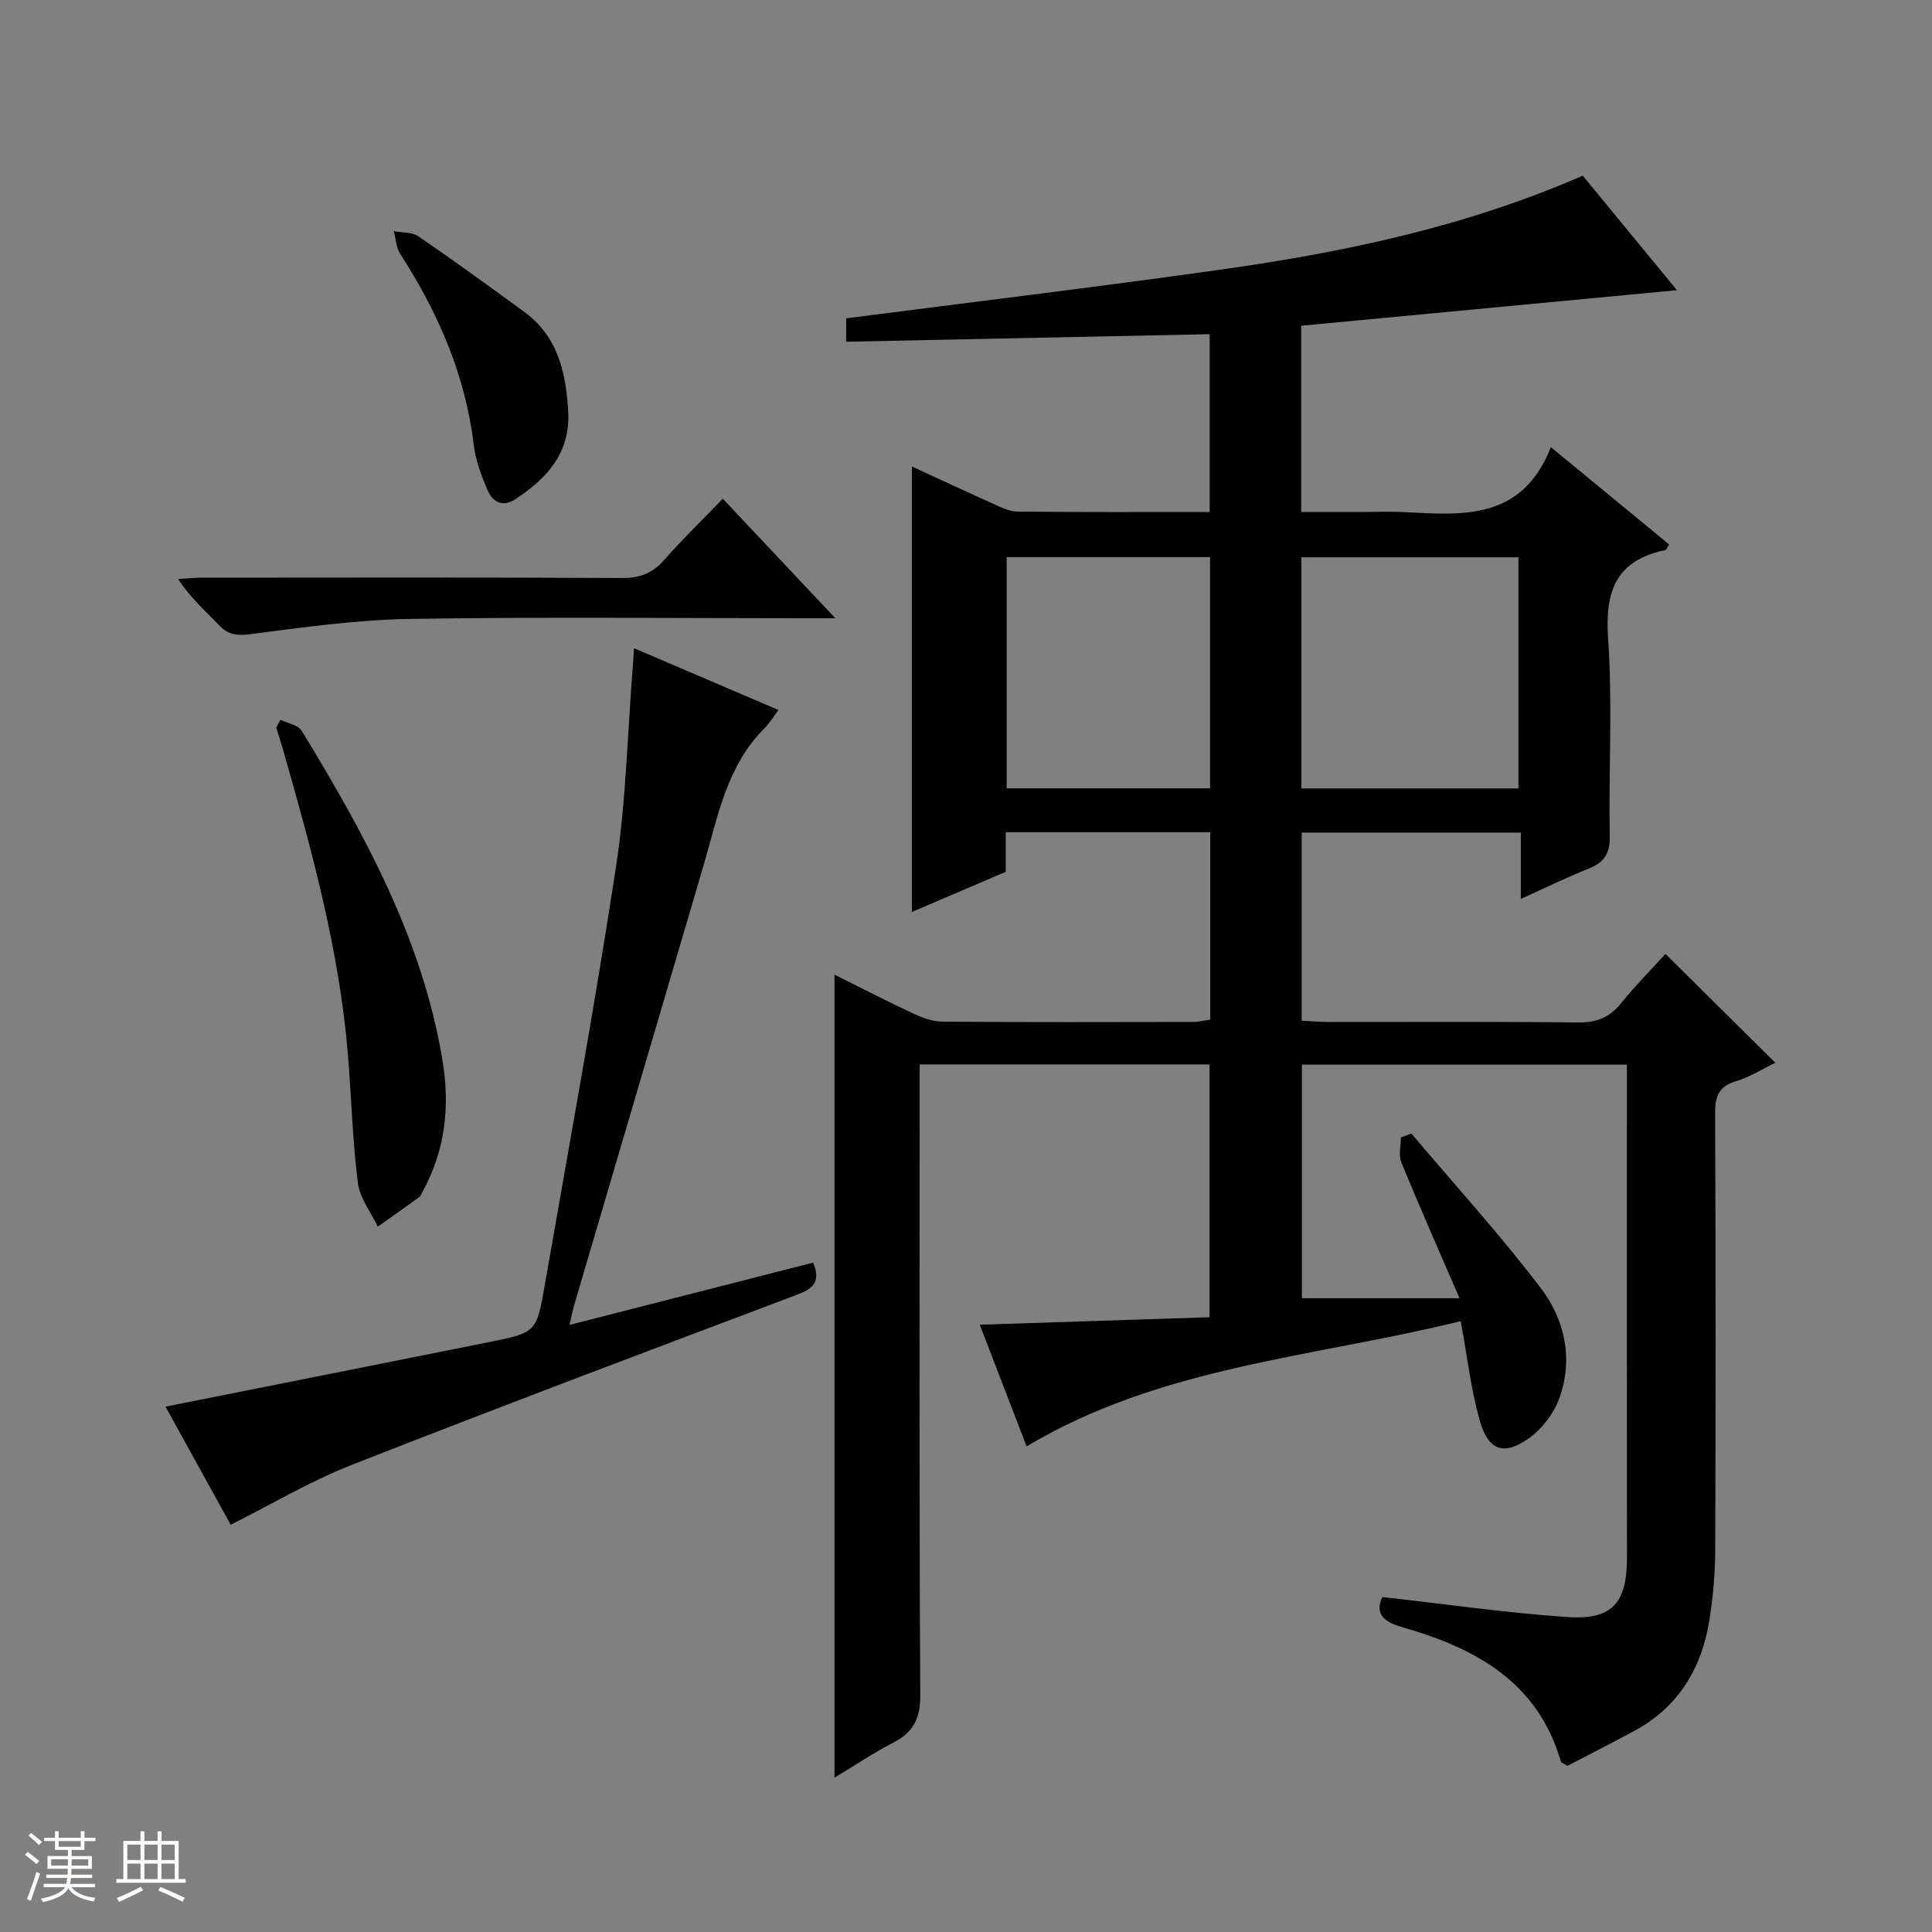 <svg enable-background="new 0 0 400 400" viewBox="0 0 400 400" xmlns="http://www.w3.org/2000/svg"><rect x="0" y="0" width="400" height="400" fill="#808080" stroke="none"/><path d="m5.17 384 .56-.58c.85.61 1.65 1.24 2.4 1.87l-.59.64c-.84-.73-1.63-1.38-2.37-1.93m1.22 9.53-.82-.34c.71-1.76 1.37-3.64 1.98-5.63.24.13.5.25.76.36-.6 1.67-1.24 3.54-1.92 5.61m-.5-13.5.57-.54c.56.44 1.31 1.06 2.26 1.87l-.64.64c-.68-.66-1.41-1.32-2.19-1.97m3.25.46h2.24v-1.36h.77v1.36h4.57v-1.36h.76v1.36h2.28v.69h-2.28v1.84h-2.64v1.26h4.18v2.64h-4.21c0 .45-.02.86-.05 1.21h4.32v.69h-4.38c-.04.34-.1.75-.19 1.22h5.15v.69h-4.82c.87 1.19 2.51 1.92 4.93 2.19-.17.31-.3.57-.37.76-2.77-.49-4.52-1.41-5.26-2.76-.56 1.26-2.3 2.23-5.24 2.9-.12-.24-.26-.48-.43-.72 2.73-.55 4.38-1.34 4.96-2.38h-4.38v-.69h4.65c.1-.38.17-.79.21-1.22h-4.32v-.69h4.4c.03-.34.05-.75.05-1.21h-4.2v-2.64h4.23v-1.26h-2.69v-1.84h-2.24zm1.46 4.46v1.29h3.45c.01-.4.02-.57.01-.53v-.32-.45h-3.46zm1.55-2.59h4.57v-1.19h-4.57zm6.11 2.59h-3.42v.77c-.01.19-.01.37-.02.53h3.44z" fill="#fafbfc"/><path d="m32.63 379.16h.82v1.98h3.54v7.89h1.46v.78h-14.37v-.78h1.46v-7.89h3.54v-1.98h.82v1.98h2.73zm-3.49 11.48.5.73c-1.61.82-3.28 1.63-5 2.41-.13-.27-.28-.55-.44-.82 1.75-.72 3.4-1.49 4.94-2.32m-2.78-5.55h2.73v-3.18h-2.73zm0 3.95h2.73v-3.2h-2.73zm3.54-3.95h2.73v-3.18h-2.73zm0 3.95h2.73v-3.2h-2.73zm7.89 4.68c-1.84-.92-3.51-1.7-5.02-2.32l.45-.73c1.89.8 3.57 1.55 5.04 2.23zm-1.62-11.81h-2.73v3.18h2.73zm-2.73 7.13h2.73v-3.2h-2.73v3.19z" fill="#fafbfc"/><g fill="#000001"><path d="m302.43 273.53c-30.46 7.51-62.12 9.33-89.88 25.93-3.28-8.52-6.43-16.68-9.7-25.19 16.06-.52 31.62-1.03 47.57-1.55 0-17.5 0-34.73 0-52.34-19.67 0-39.4 0-60.02 0v5.57c0 41.66-.1 83.33.13 124.99.03 4.85-1.42 7.7-5.58 9.85-4.22 2.18-8.18 4.86-12.17 7.26 0-55.52 0-110.65 0-166.25 5.3 2.63 10.69 5.42 16.19 7.99 1.9.89 4.06 1.72 6.11 1.73 17.33.14 34.66.09 51.99.06 1.12 0 2.24-.3 3.49-.48 0-12.99 0-25.75 0-38.8-14.15 0-28.05 0-42.33 0v8.2c-6.74 2.88-13.24 5.67-19.43 8.31 0-30.7 0-61.23 0-92.23 5.4 2.49 11.03 5.13 16.71 7.67 1.64.73 3.41 1.65 5.13 1.67 13.15.14 26.3.08 39.81.08 0-12.19 0-24.1 0-36.81-25.01.52-50.01 1.04-75.26 1.56 0-1.75 0-3.33 0-4.84 25.8-3.33 51.46-6.43 77.06-10.02 25.7-3.6 51.04-8.86 75.44-19.52 6.5 7.91 12.98 15.78 19.5 23.71-26.25 2.48-51.96 4.91-77.79 7.36v38.57h11.86c3.17 0 6.34-.14 9.5.02 12.11.62 24.37 1.75 30.33-13.45 8.81 7.24 16.67 13.71 24.48 20.14-.43.69-.55 1.12-.75 1.16-10.18 2.1-12.57 8.43-11.88 18.3.95 13.6.09 27.32.34 40.98.07 3.6-1.17 5.39-4.33 6.66-4.58 1.84-9.03 4.01-14.08 6.29 0-4.84 0-9.11 0-13.73-15.27 0-30.16 0-45.37 0v38.95c1.84.09 3.76.25 5.68.26 17.16.02 34.33-.1 51.49.1 3.85.05 6.57-1 8.97-3.99 2.9-3.61 6.19-6.91 9.18-10.2 7.59 7.52 14.98 14.85 22.74 22.54-2.83 1.36-5.37 3-8.16 3.82-3.58 1.06-4.32 3.15-4.3 6.61.12 30.16.12 60.33.02 90.49-.02 4.8-.45 9.65-1.2 14.39-1.59 10.06-6.42 18.11-15.63 23.06-4.66 2.51-9.39 4.9-13.78 7.19-.83-.52-1.28-.63-1.34-.86-4.74-16.41-17.5-23.43-32.52-27.75-3.58-1.03-6.24-2.43-4.46-6.34 12.94 1.44 25.58 3.27 38.3 4.14 9.42.65 12.38-2.97 12.36-12.5-.04-31.83-.02-63.66-.02-95.49 0-1.99 0-3.97 0-6.38-22.47 0-44.69 0-67.28 0v48.37h32.63c-4.41-10.21-8.36-19.12-12.05-28.13-.61-1.48-.09-3.43-.09-5.16.72-.27 1.45-.54 2.17-.81 8.99 10.63 18.39 20.95 26.81 32.02 4.96 6.52 6.75 14.67 3.83 22.76-1.14 3.16-3.59 6.38-6.33 8.32-5.26 3.71-8.43 2.52-10.2-3.84-1.77-6.34-2.52-12.96-3.89-20.42zm11.95-110.29c0-16.21 0-32.07 0-47.86-15.2 0-29.96 0-44.95 0v47.86zm-105.96-47.9v47.87h42.11c0-16.12 0-31.86 0-47.87-14.16 0-28.04 0-42.11 0z"/><path d="m117.91 274.31c17.3-4.42 33.9-8.66 50.45-12.9 1.74 4.25-.31 5.5-3.59 6.74-30.75 11.6-61.5 23.18-92.08 35.19-8.45 3.32-16.35 8.05-24.93 12.34-4.43-8.04-9.04-16.39-13.49-24.45 22.59-4.5 44.67-8.89 66.73-13.31 9.96-1.99 10.07-2.01 11.76-11.68 5.04-28.93 10.36-57.83 14.79-86.85 2.07-13.59 2.36-27.45 3.45-41.19.09-1.11.15-2.23.26-4 10.12 4.33 19.82 8.48 29.92 12.8-1.14 1.5-1.88 2.75-2.87 3.75-7.85 7.8-9.67 18.27-12.6 28.26-8.88 30.26-17.81 60.5-26.7 90.75-.37 1.21-.6 2.46-1.1 4.55z"/><path d="m58.06 149.02c1.51.74 3.68 1.08 4.42 2.29 12.98 21.34 24.99 43.15 29.14 68.25 1.55 9.39.61 18.55-4.09 27.07-.24.44-.41.99-.79 1.26-2.82 2.06-5.68 4.06-8.53 6.07-1.43-3.02-3.73-5.93-4.12-9.08-1.11-8.88-1.34-17.87-2.08-26.8-1.8-21.62-7.57-42.41-13.49-63.15-.41-1.43-.88-2.85-1.33-4.27.29-.56.58-1.1.87-1.64z"/><path d="m149.65 103.26c7.88 8.37 15.15 16.09 23.3 24.74-2.77 0-4.48 0-6.2 0-27.3 0-54.61-.3-81.9.14-11.06.18-22.12 1.75-33.12 3.17-2.83.36-4.58.05-6.48-1.97-2.74-2.89-5.79-5.49-8.36-9.46 1.66-.1 3.32-.28 4.98-.28 28.97-.02 57.93-.08 86.9.07 3.65.02 6.28-.94 8.68-3.67 3.73-4.24 7.8-8.18 12.2-12.74z"/><path d="m117.66 85.59c.3 8.37-4.56 13.57-10.98 17.77-2.62 1.72-4.67.56-5.7-1.81-1.3-3.01-2.51-6.21-2.89-9.43-1.75-14.51-7.39-27.43-15.24-39.57-.84-1.3-.89-3.12-1.31-4.69 1.72.33 3.77.17 5.09 1.07 7.4 5.06 14.64 10.35 21.89 15.62 7.17 5.22 8.71 12.98 9.14 21.04z"/></g></svg>